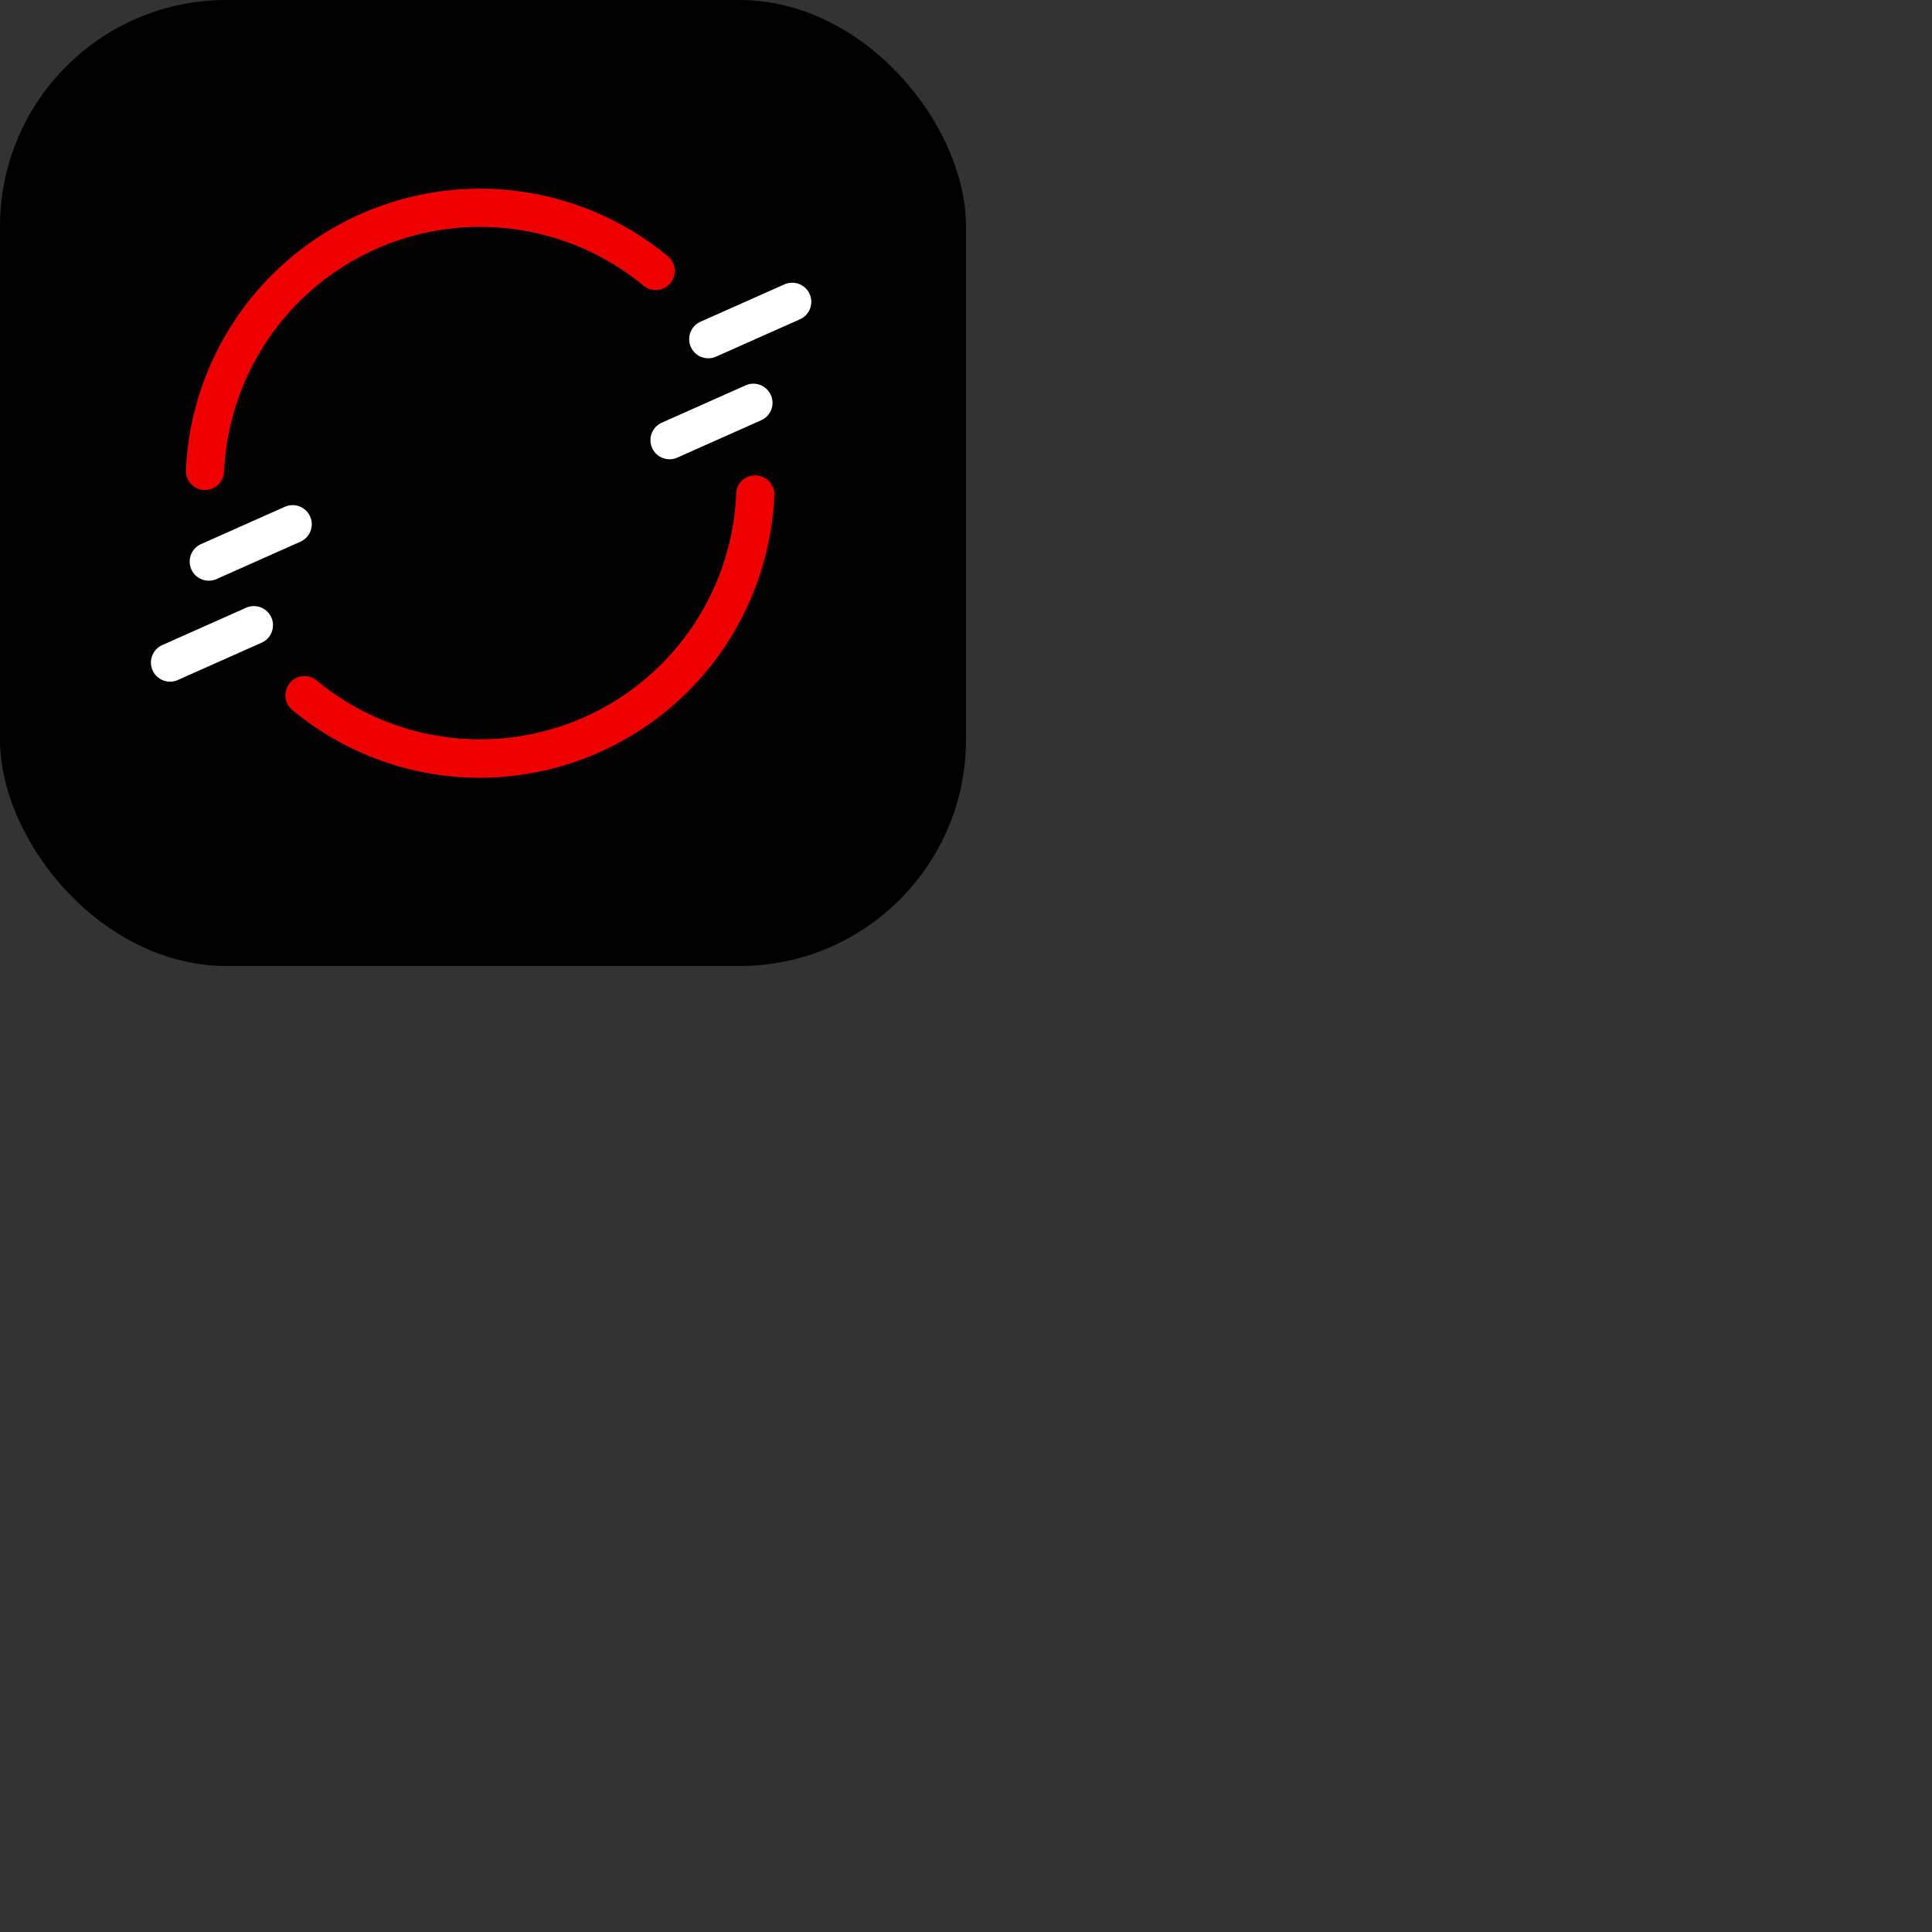 <svg xmlns="http://www.w3.org/2000/svg" version="1.1" viewBox="0 0 512 512" fill="currentColor"><rect x="0" y="0" width="512" height="512" fill="#333333" stroke="none"/><g fill="none"><rect width="256" height="256" fill="#000" rx="60"/><path fill="#fff" d="M55.337 153.888a5.064 5.064 0 0 1-4.958-4.01a5.068 5.068 0 0 1 2.892-5.684l22.219-9.892a5.069 5.069 0 0 1 6.69 2.565a5.066 5.066 0 0 1-2.566 6.69l-22.218 9.892c-.648.29-1.35.44-2.059.439M45.07 180.647a5.064 5.064 0 0 1-4.959-4.01a5.066 5.066 0 0 1 2.892-5.684l22.214-9.892a5.066 5.066 0 1 1 4.125 9.255l-22.214 9.892c-.648.29-1.35.44-2.059.439m142.644-85.698a5.064 5.064 0 0 1-2.058-9.695l22.222-9.892a5.068 5.068 0 0 1 6.686 2.57a5.067 5.067 0 0 1-2.569 6.685l-22.222 9.892a4.993 4.993 0 0 1-2.059.44m-10.267 26.758a5.063 5.063 0 0 1-4.959-4.013a5.061 5.061 0 0 1 2.9-5.681l22.215-9.892a5.043 5.043 0 0 1 3.875-.1a5.057 5.057 0 0 1 2.81 2.669c.271.607.419 1.262.436 1.927a5.081 5.081 0 0 1-.335 1.948a5.057 5.057 0 0 1-2.67 2.81l-22.214 9.892a5.002 5.002 0 0 1-2.058.44"/><path fill="#E00" d="M127.107 206.127a77.762 77.762 0 0 1-49.634-17.975a5.066 5.066 0 0 1 6.452-7.814a67.92 67.92 0 0 0 34.078 14.958a67.927 67.927 0 0 0 77.089-64.445a4.947 4.947 0 0 1 5.273-4.849a5.063 5.063 0 0 1 4.845 5.276a78.271 78.271 0 0 1-78.103 74.849m-72.775-76.266l-.234-.004a5.07 5.07 0 0 1-4.833-5.292a78.06 78.06 0 0 1 127.729-56.66a5.068 5.068 0 0 1-2.754 8.946a5.071 5.071 0 0 1-3.706-1.133a67.918 67.918 0 0 0-99.389 14.044a67.92 67.92 0 0 0-11.755 35.262a5.07 5.07 0 0 1-5.058 4.837"/></g></svg>